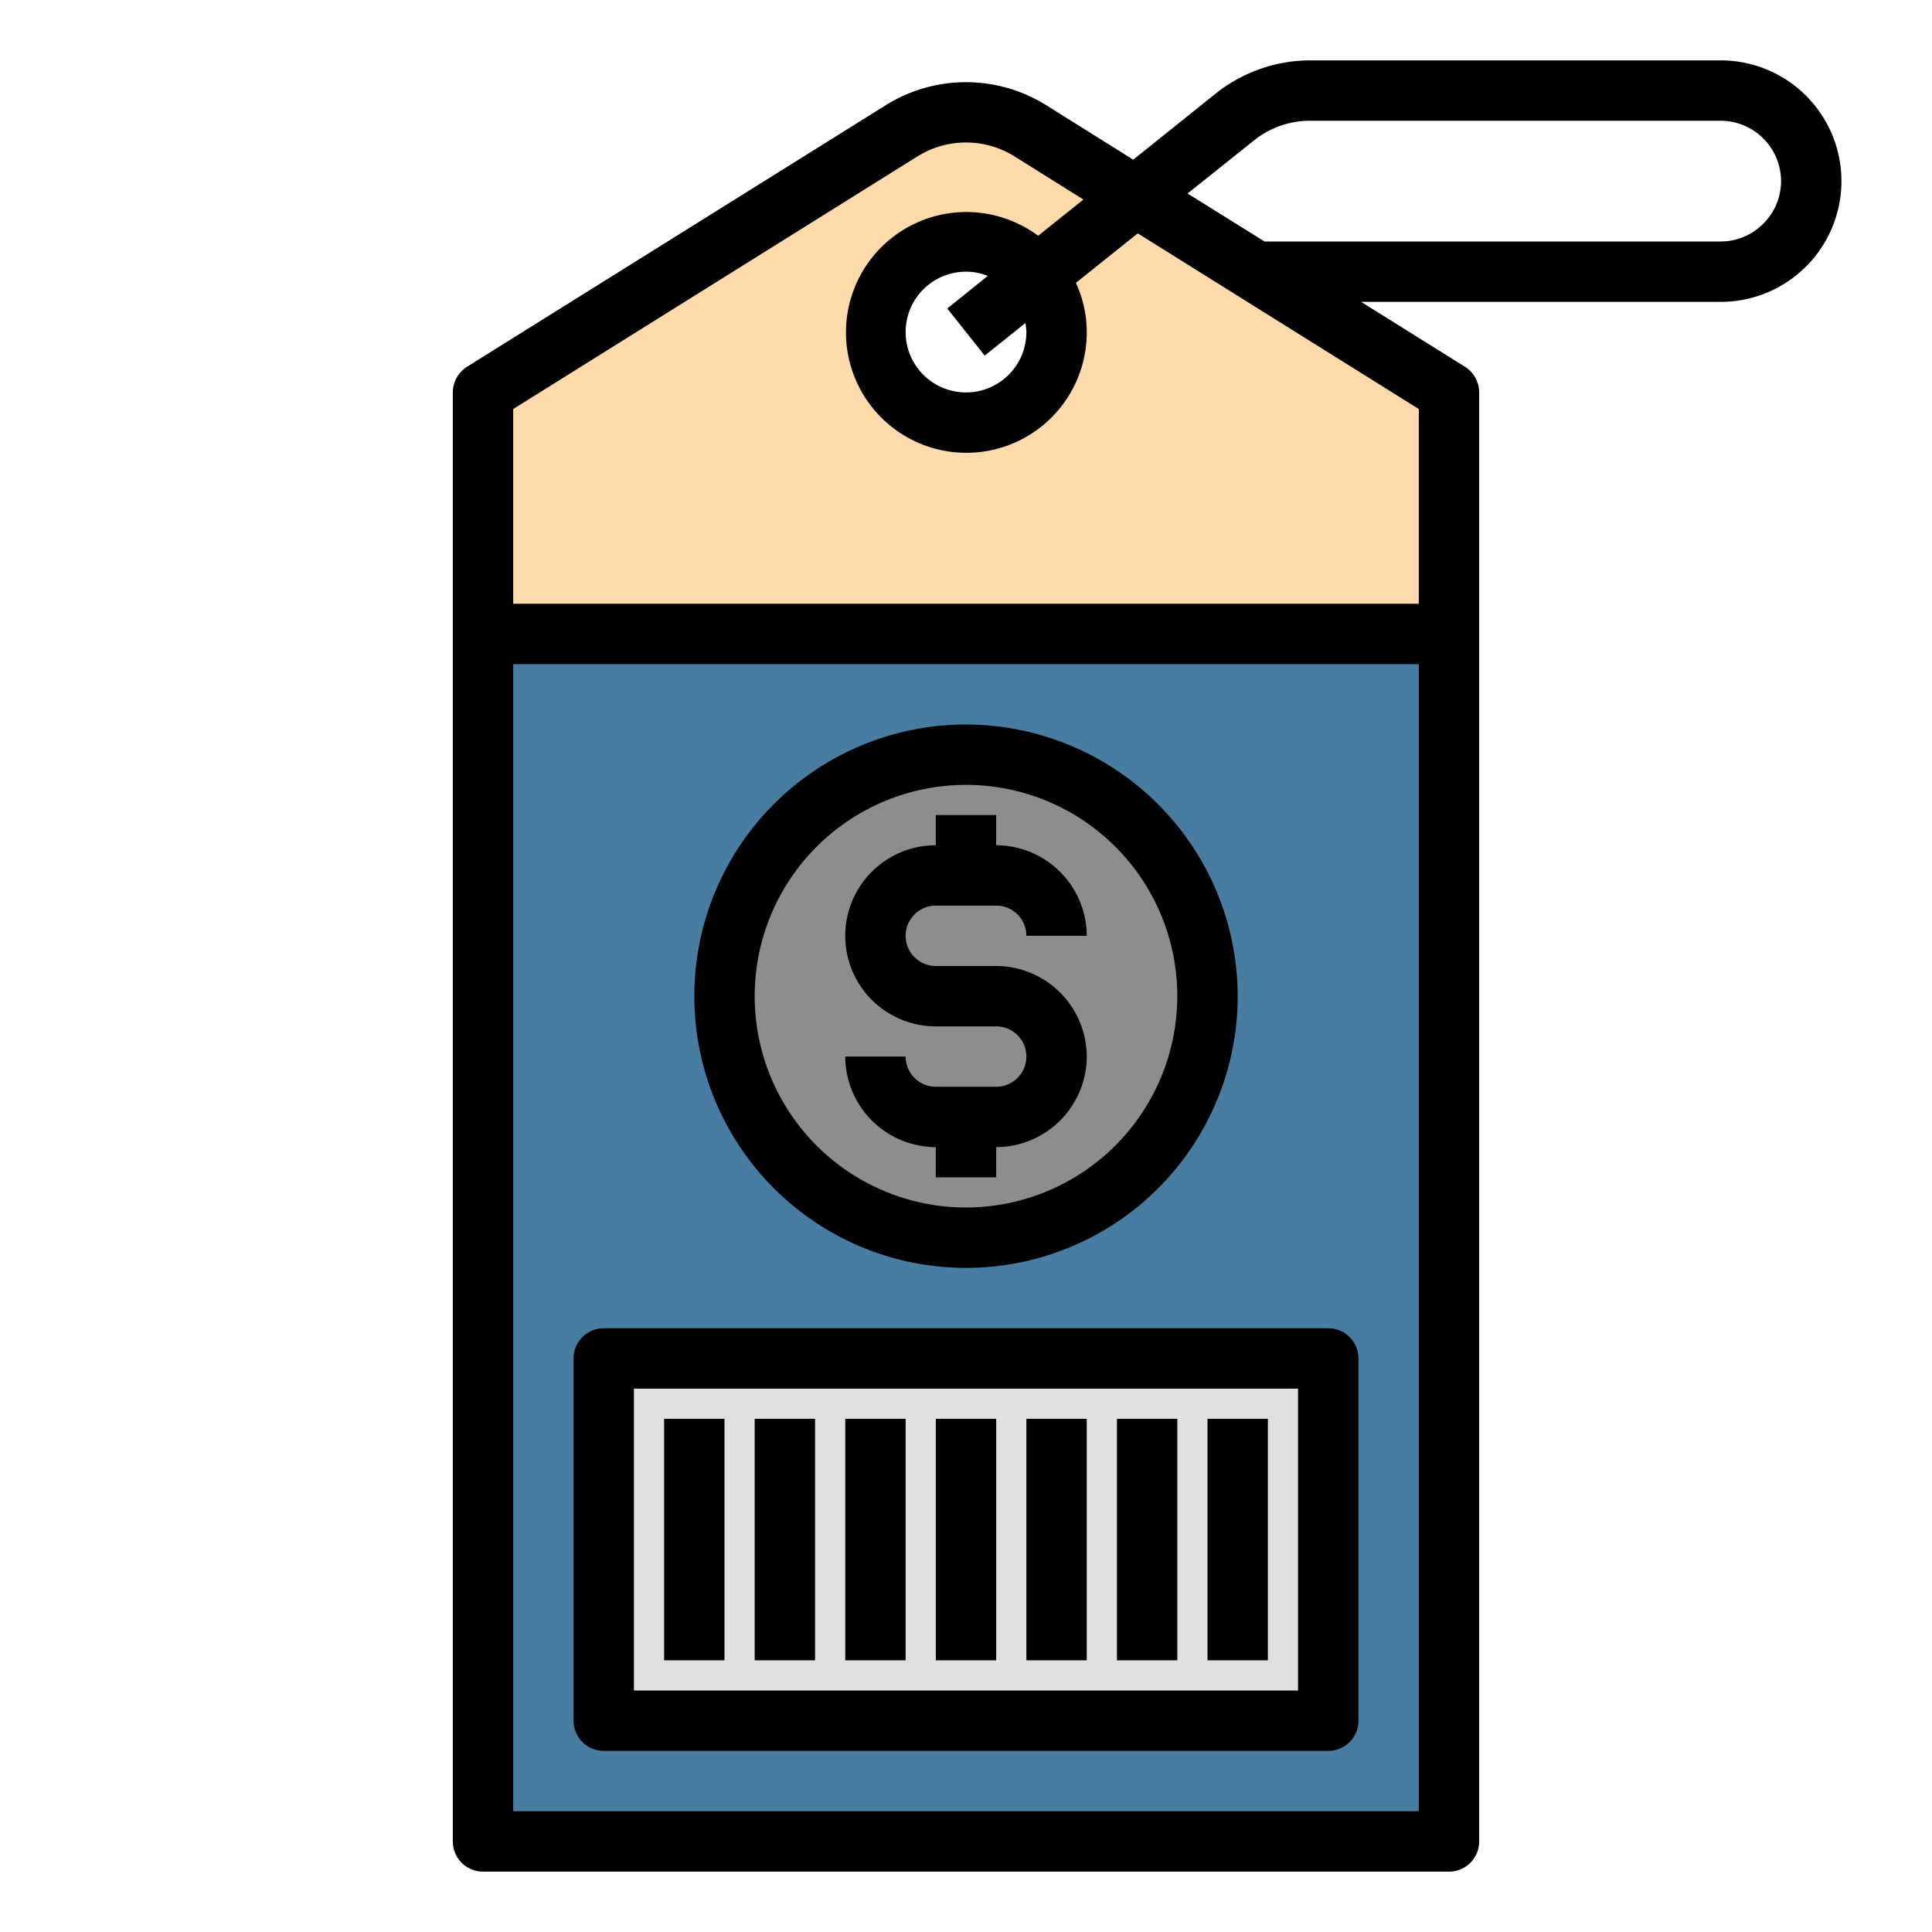 <?xml version="1.0"?>
<svg xmlns="http://www.w3.org/2000/svg" height="512px" viewBox="0 0 64 64" width="512px" class=""><g><g id="Barcode-price-products"><path d="m16 21h32v40h-32z" fill="#ffc477" data-original="#FFC477" class="" data-old_color="#ffc477" style="fill:#497CA1"/><path d="m20 45h24v12h-24z" fill="#e0e0e2" data-original="#E0E0E2" class="" style="fill:#E0E0E2"/><path d="m48 13v8h-32v-8l13.88-8.68a4 4 0 0 1 4.24 0zm-13.66-3.87a2.964 2.964 0 0 0 -2.34-1.13 3.011 3.011 0 1 0 2.34 1.13z" fill="#ffdaaa" data-original="#FFDAAA" class=""/><circle cx="32" cy="33" fill="#ffda44" r="8" data-original="#FFDA44" class="active-path" data-old_color="#ffda44" style="fill:#8D8D8D"/><path d="m57 2h-13.6a5.036 5.036 0 0 0 -3.13 1.1l-2.73 2.19-2.89-1.81a5.014 5.014 0 0 0 -5.3 0l-13.88 8.67a1.012 1.012 0 0 0 -.47.85v48a1 1 0 0 0 1 1h32a1 1 0 0 0 1-1v-48a1.012 1.012 0 0 0 -.47-.85l-3.44-2.15h11.91a4 4 0 0 0 0-8zm-10 58h-30v-38h30zm0-46.45v6.45h-30v-6.45l13.41-8.38a3.034 3.034 0 0 1 3.18 0l2.3 1.44-1.5 1.2a3.988 3.988 0 1 0 1.61 3.19 3.885 3.885 0 0 0 -.36-1.63l2.05-1.64zm-14.38-1.77 1.35-1.08c.01.1.03.2.03.3a2 2 0 1 1 -2-2 1.886 1.886 0 0 1 .72.14l-1.34 1.08zm25.79-4.37a1.983 1.983 0 0 1 -1.41.59h-15.11l-2.55-1.59 2.19-1.75a2.964 2.964 0 0 1 1.87-.66h13.6a2.006 2.006 0 0 1 2 2 1.983 1.983 0 0 1 -.59 1.41z" data-original="#000000" class=""/><path d="m32 24a9 9 0 1 0 9 9 9.014 9.014 0 0 0 -9-9zm0 16a7 7 0 1 1 7-7 7.008 7.008 0 0 1 -7 7z" data-original="#000000" class=""/><path d="m36 35a3.009 3.009 0 0 1 -3 3v1h-2v-1a3.009 3.009 0 0 1 -3-3h2a1 1 0 0 0 1 1h2a1 1 0 0 0 0-2h-2a3 3 0 0 1 0-6v-1h2v1a3.009 3.009 0 0 1 3 3h-2a1 1 0 0 0 -1-1h-2a1 1 0 0 0 0 2h2a3.009 3.009 0 0 1 3 3z" data-original="#000000" class=""/><path d="m20 58h24a1 1 0 0 0 1-1v-12a1 1 0 0 0 -1-1h-24a1 1 0 0 0 -1 1v12a1 1 0 0 0 1 1zm1-12h22v10h-22z" data-original="#000000" class=""/><path d="m22 47h2v8h-2z" data-original="#000000" class=""/><path d="m25 47h2v8h-2z" data-original="#000000" class=""/><path d="m28 47h2v8h-2z" data-original="#000000" class=""/><path d="m31 47h2v8h-2z" data-original="#000000" class=""/><path d="m34 47h2v8h-2z" data-original="#000000" class=""/><path d="m37 47h2v8h-2z" data-original="#000000" class=""/><path d="m40 47h2v8h-2z" data-original="#000000" class=""/></g></g> </svg>

